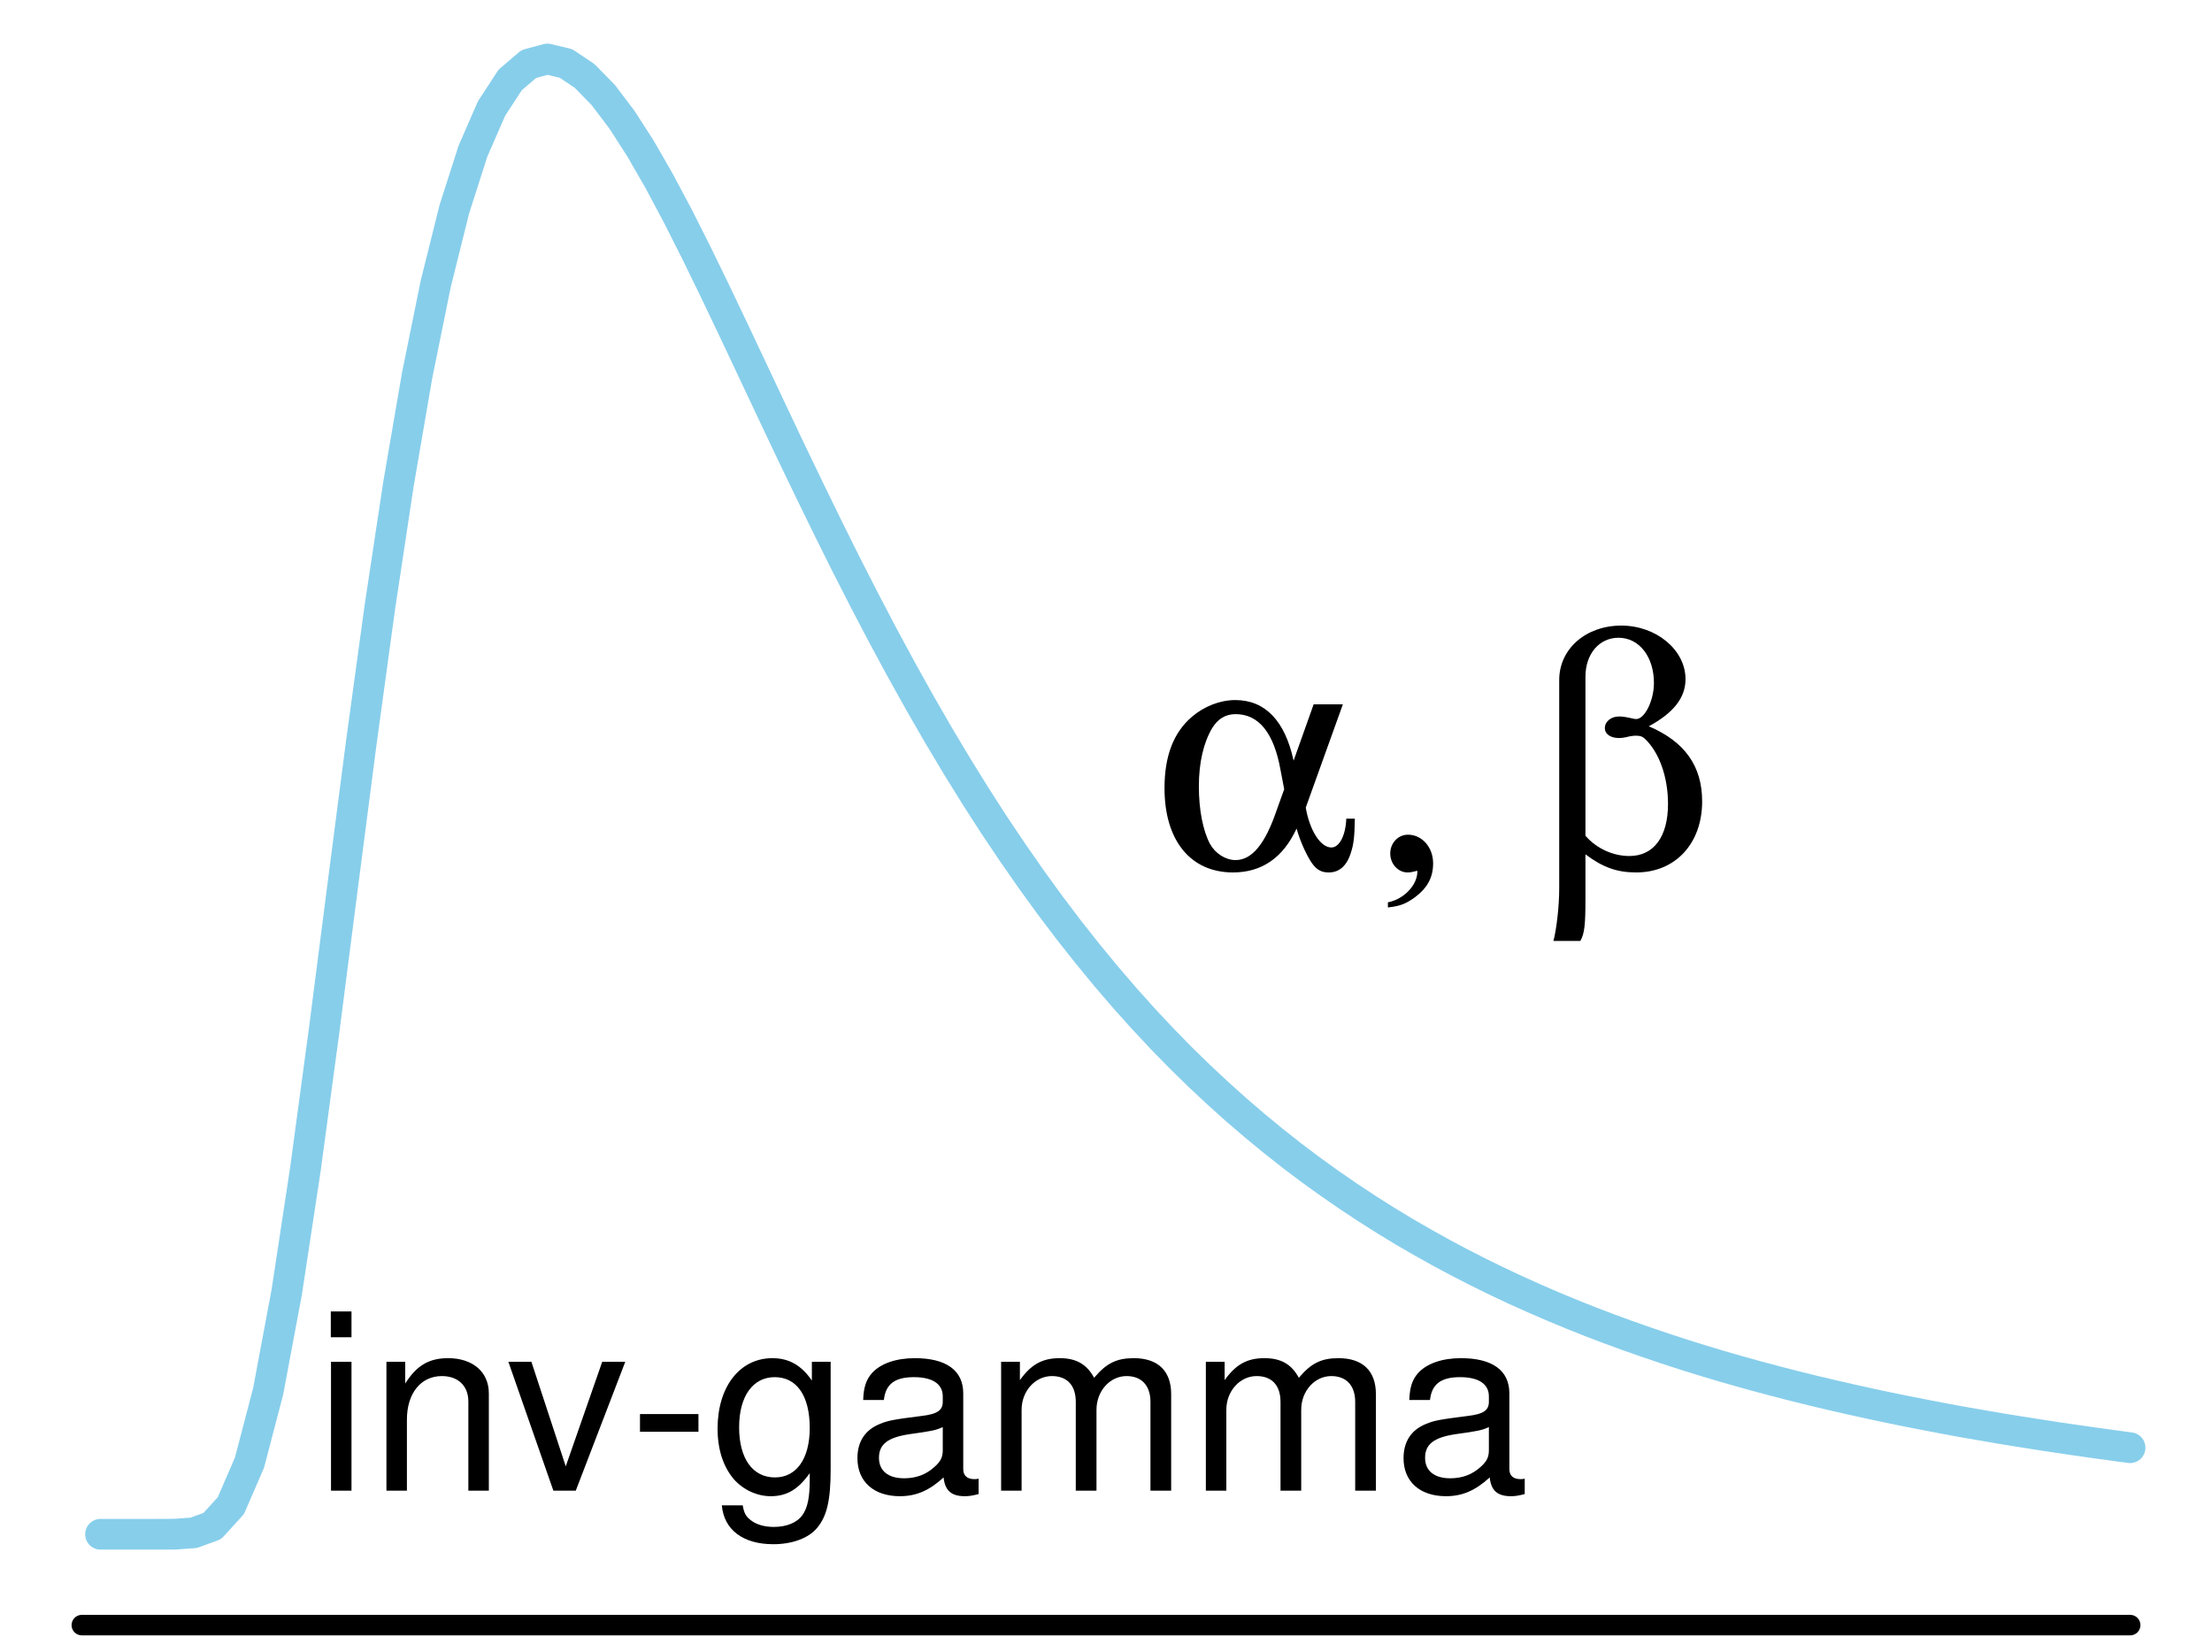 <?xml version="1.0" encoding="UTF-8"?>
<svg xmlns="http://www.w3.org/2000/svg" xmlns:xlink="http://www.w3.org/1999/xlink" width="162pt" height="121pt" viewBox="0 0 162 121" version="1.1">
<defs>
<g>
<symbol overflow="visible" id="glyph0-0">
<path style="stroke:none;" d="M 2.703 -9.438 L 1.203 -9.438 L 1.203 0 L 2.703 0 Z M 2.703 -13.125 L 1.188 -13.125 L 1.188 -11.234 L 2.703 -11.234 Z M 2.703 -13.125 "/>
</symbol>
<symbol overflow="visible" id="glyph0-1">
<path style="stroke:none;" d="M 1.266 -9.438 L 1.266 0 L 2.766 0 L 2.766 -5.203 C 2.766 -7.125 3.781 -8.391 5.328 -8.391 C 6.516 -8.391 7.266 -7.672 7.266 -6.531 L 7.266 0 L 8.766 0 L 8.766 -7.125 C 8.766 -8.688 7.594 -9.703 5.781 -9.703 C 4.375 -9.703 3.469 -9.156 2.641 -7.844 L 2.641 -9.438 Z M 1.266 -9.438 "/>
</symbol>
<symbol overflow="visible" id="glyph0-2">
<path style="stroke:none;" d="M 5.125 0 L 8.75 -9.438 L 7.062 -9.438 L 4.391 -1.781 L 1.875 -9.438 L 0.188 -9.438 L 3.484 0 Z M 5.125 0 "/>
</symbol>
<symbol overflow="visible" id="glyph0-3">
<path style="stroke:none;" d="M 5.109 -5.609 L 0.828 -5.609 L 0.828 -4.312 L 5.109 -4.312 Z M 5.109 -5.609 "/>
</symbol>
<symbol overflow="visible" id="glyph0-4">
<path style="stroke:none;" d="M 7.422 -9.438 L 7.422 -8.062 C 6.656 -9.188 5.734 -9.703 4.531 -9.703 C 2.141 -9.703 0.516 -7.609 0.516 -4.547 C 0.516 -3 0.938 -1.75 1.703 -0.844 C 2.406 -0.047 3.422 0.406 4.406 0.406 C 5.594 0.406 6.422 -0.094 7.266 -1.281 L 7.266 -0.797 C 7.266 0.484 7.109 1.266 6.734 1.781 C 6.344 2.344 5.562 2.656 4.641 2.656 C 3.953 2.656 3.344 2.484 2.938 2.156 C 2.594 1.891 2.453 1.641 2.359 1.078 L 0.828 1.078 C 0.984 2.859 2.375 3.922 4.594 3.922 C 6 3.922 7.203 3.469 7.812 2.719 C 8.531 1.859 8.797 0.672 8.797 -1.547 L 8.797 -9.438 Z M 4.703 -8.312 C 6.312 -8.312 7.266 -6.953 7.266 -4.594 C 7.266 -2.344 6.297 -0.969 4.719 -0.969 C 3.078 -0.969 2.094 -2.359 2.094 -4.641 C 2.094 -6.906 3.094 -8.312 4.703 -8.312 Z M 4.703 -8.312 "/>
</symbol>
<symbol overflow="visible" id="glyph0-5">
<path style="stroke:none;" d="M 9.625 -0.875 C 9.469 -0.844 9.391 -0.844 9.312 -0.844 C 8.781 -0.844 8.5 -1.109 8.5 -1.578 L 8.5 -7.125 C 8.5 -8.797 7.266 -9.703 4.953 -9.703 C 3.578 -9.703 2.453 -9.312 1.812 -8.609 C 1.391 -8.125 1.203 -7.578 1.172 -6.641 L 2.688 -6.641 C 2.812 -7.797 3.484 -8.312 4.891 -8.312 C 6.25 -8.312 7 -7.812 7 -6.906 L 7 -6.516 C 7 -5.891 6.625 -5.609 5.438 -5.469 C 3.312 -5.203 2.984 -5.125 2.406 -4.891 C 1.312 -4.453 0.75 -3.594 0.75 -2.375 C 0.75 -0.672 1.938 0.406 3.859 0.406 C 5.047 0.406 6 0 7.062 -0.969 C 7.156 -0.016 7.625 0.406 8.609 0.406 C 8.906 0.406 9.141 0.375 9.625 0.25 Z M 7 -2.969 C 7 -2.469 6.859 -2.156 6.406 -1.75 C 5.797 -1.188 5.062 -0.906 4.172 -0.906 C 3 -0.906 2.328 -1.453 2.328 -2.406 C 2.328 -3.406 2.984 -3.906 4.594 -4.141 C 6.172 -4.359 6.5 -4.422 7 -4.656 Z M 7 -2.969 "/>
</symbol>
<symbol overflow="visible" id="glyph0-6">
<path style="stroke:none;" d="M 1.266 -9.438 L 1.266 0 L 2.766 0 L 2.766 -5.922 C 2.766 -7.297 3.766 -8.391 4.984 -8.391 C 6.109 -8.391 6.734 -7.703 6.734 -6.5 L 6.734 0 L 8.25 0 L 8.25 -5.922 C 8.25 -7.297 9.234 -8.391 10.453 -8.391 C 11.562 -8.391 12.203 -7.688 12.203 -6.5 L 12.203 0 L 13.719 0 L 13.719 -7.078 C 13.719 -8.766 12.75 -9.703 10.984 -9.703 C 9.719 -9.703 8.969 -9.328 8.078 -8.266 C 7.531 -9.266 6.766 -9.703 5.547 -9.703 C 4.281 -9.703 3.453 -9.234 2.641 -8.094 L 2.641 -9.438 Z M 1.266 -9.438 "/>
</symbol>
<symbol overflow="visible" id="glyph1-0">
<path style="stroke:none;" d="M 11.906 -12 L 10.438 -7.875 C 9.812 -10.781 8.359 -12.312 6.172 -12.312 C 5.062 -12.312 3.891 -11.859 3 -11.094 C 1.656 -9.953 0.984 -8.234 0.984 -5.859 C 0.984 -2.047 2.875 0.312 6 0.312 C 8.109 0.312 9.672 -0.766 10.656 -2.906 C 10.781 -2.453 10.938 -2.016 11.203 -1.422 C 11.828 -0.078 12.234 0.312 13.016 0.312 C 13.797 0.312 14.359 -0.188 14.656 -1.203 C 14.828 -1.75 14.906 -2.281 14.922 -3.625 L 14.297 -3.625 C 14.25 -2.406 13.797 -1.516 13.203 -1.516 C 12.406 -1.516 11.609 -2.781 11.328 -4.438 L 14.047 -12 Z M 9.75 -5.781 L 9.188 -4.219 C 8.359 -1.781 7.391 -0.594 6.188 -0.594 C 5.453 -0.594 4.703 -1.078 4.312 -1.781 C 3.797 -2.766 3.5 -4.266 3.5 -6 C 3.5 -7.734 3.844 -9.188 4.469 -10.25 C 4.891 -10.938 5.453 -11.281 6.188 -11.281 C 7.891 -11.281 9 -9.906 9.484 -7.172 Z M 9.75 -5.781 "/>
</symbol>
<symbol overflow="visible" id="glyph1-1">
<path style="stroke:none;" d="M 1.344 2.875 C 2.234 2.781 2.656 2.609 3.312 2.141 C 4.25 1.438 4.656 0.672 4.656 -0.359 C 4.656 -1.531 3.844 -2.453 2.812 -2.453 C 2.094 -2.453 1.516 -1.844 1.516 -1.078 C 1.516 -0.312 2.094 0.312 2.781 0.312 C 3 0.312 3.141 0.281 3.5 0.188 C 3.547 1.203 2.516 2.281 1.344 2.5 Z M 1.344 2.875 "/>
</symbol>
<symbol overflow="visible" id="glyph1-2">
<path style="stroke:none;" d=""/>
</symbol>
<symbol overflow="visible" id="glyph1-3">
<path style="stroke:none;" d="M 1.891 1.484 C 1.891 2.766 1.703 4.422 1.469 5.328 L 3.438 5.328 C 3.75 4.781 3.812 4.125 3.812 2.25 L 3.812 -1.016 C 5.094 -0.047 6.141 0.312 7.531 0.312 C 10.391 0.312 12.359 -1.797 12.359 -4.891 C 12.359 -7.469 11.094 -9.266 8.453 -10.391 C 10.266 -11.375 11.141 -12.484 11.141 -13.844 C 11.141 -15.984 9 -17.766 6.438 -17.766 C 3.844 -17.766 1.891 -16.062 1.891 -13.781 Z M 3.812 -14.016 C 3.812 -15.703 4.828 -16.875 6.234 -16.875 C 7.75 -16.875 8.828 -15.484 8.828 -13.562 C 8.828 -12.281 8.156 -10.922 7.531 -10.922 C 7.469 -10.922 7.391 -10.922 7.016 -11.016 C 6.641 -11.094 6.453 -11.109 6.266 -11.109 C 5.688 -11.109 5.234 -10.734 5.234 -10.266 C 5.234 -9.812 5.656 -9.531 6.281 -9.531 C 6.438 -9.531 6.547 -9.547 6.797 -9.594 C 7.078 -9.672 7.312 -9.703 7.516 -9.703 C 7.828 -9.703 7.984 -9.641 8.141 -9.5 C 9.219 -8.5 9.859 -6.672 9.859 -4.703 C 9.859 -2.297 8.812 -0.891 7.031 -0.891 C 5.828 -0.891 4.625 -1.438 3.812 -2.375 Z M 3.812 -14.016 "/>
</symbol>
</g>
</defs>
<g id="surface1074">
<path style="fill:none;stroke-width:2.25;stroke-linecap:round;stroke-linejoin:round;stroke:rgb(52.941%,80.784%,92.157%);stroke-opacity:1;stroke-miterlimit:10;" d="M 7.363 112.359 L 11.453 112.359 L 12.816 112.352 L 14.184 112.254 L 15.547 111.758 L 16.91 110.262 L 18.273 107.109 L 19.637 101.898 L 21 94.625 L 22.363 85.648 L 23.727 75.543 L 25.09 64.945 L 26.453 54.438 L 27.816 44.488 L 29.184 35.438 L 30.547 27.504 L 31.91 20.793 L 33.273 15.324 L 34.637 11.07 L 36 7.945 L 37.363 5.855 L 38.727 4.688 L 40.09 4.32 L 41.453 4.648 L 42.816 5.562 L 44.184 6.961 L 45.547 8.762 L 46.91 10.879 L 48.273 13.25 L 49.637 15.812 L 51 18.512 L 52.363 21.312 L 53.727 24.172 L 55.09 27.062 L 56.453 29.957 L 57.816 32.836 L 59.184 35.68 L 60.547 38.477 L 61.91 41.219 L 63.273 43.891 L 64.637 46.496 L 66 49.02 L 67.363 51.465 L 68.727 53.832 L 70.09 56.113 L 71.453 58.312 L 72.816 60.43 L 74.184 62.465 L 75.547 64.422 L 76.91 66.301 L 78.273 68.102 L 79.637 69.828 L 81 71.484 L 82.363 73.074 L 83.727 74.594 L 85.09 76.051 L 86.453 77.445 L 87.816 78.777 L 89.184 80.055 L 90.547 81.281 L 91.91 82.449 L 93.273 83.57 L 94.637 84.645 L 96 85.672 L 97.363 86.652 L 98.727 87.594 L 100.09 88.496 L 101.453 89.359 L 102.816 90.188 L 104.184 90.98 L 105.547 91.738 L 106.91 92.465 L 108.273 93.164 L 109.637 93.832 L 111 94.473 L 112.363 95.086 L 113.727 95.676 L 115.09 96.242 L 116.453 96.785 L 117.816 97.305 L 119.184 97.805 L 120.547 98.285 L 121.91 98.746 L 123.273 99.191 L 124.637 99.617 L 126 100.027 L 127.363 100.418 L 128.727 100.797 L 130.09 101.16 L 131.453 101.512 L 132.816 101.848 L 134.184 102.172 L 135.547 102.484 L 136.91 102.785 L 138.273 103.074 L 139.637 103.355 L 141 103.621 L 142.363 103.883 L 143.727 104.133 L 145.09 104.371 L 146.453 104.605 L 147.816 104.828 L 149.184 105.043 L 150.547 105.254 L 151.91 105.453 L 153.273 105.648 L 154.637 105.836 L 156 106.02 "/>
<path style="fill:none;stroke-width:1.5;stroke-linecap:round;stroke-linejoin:round;stroke:rgb(0%,0%,0%);stroke-opacity:1;stroke-miterlimit:10;" d="M 5.992 119.012 L 156.008 119.012 "/>
<g style="fill:rgb(0%,0%,0%);fill-opacity:1;">
  <use xlink:href="#glyph0-0" x="23.039" y="109.166"/>
  <use xlink:href="#glyph0-1" x="27.035" y="109.166"/>
  <use xlink:href="#glyph0-2" x="37.043" y="109.166"/>
  <use xlink:href="#glyph0-3" x="46.043" y="109.166"/>
  <use xlink:href="#glyph0-4" x="52.037" y="109.166"/>
  <use xlink:href="#glyph0-5" x="62.045" y="109.166"/>
  <use xlink:href="#glyph0-6" x="72.053" y="109.166"/>
  <use xlink:href="#glyph0-6" x="87.047" y="109.166"/>
  <use xlink:href="#glyph0-5" x="102.041" y="109.166"/>
</g>
<g style="fill:rgb(0%,0%,0%);fill-opacity:1;">
  <use xlink:href="#glyph1-0" x="84.301" y="63.58"/>
</g>
<g style="fill:rgb(0%,0%,0%);fill-opacity:1;">
  <use xlink:href="#glyph1-1" x="100.301" y="63.58"/>
</g>
<g style="fill:rgb(0%,0%,0%);fill-opacity:1;">
  <use xlink:href="#glyph1-2" x="106.301" y="63.58"/>
</g>
<g style="fill:rgb(0%,0%,0%);fill-opacity:1;">
  <use xlink:href="#glyph1-3" x="112.301" y="63.58"/>
</g>
</g>
</svg>
